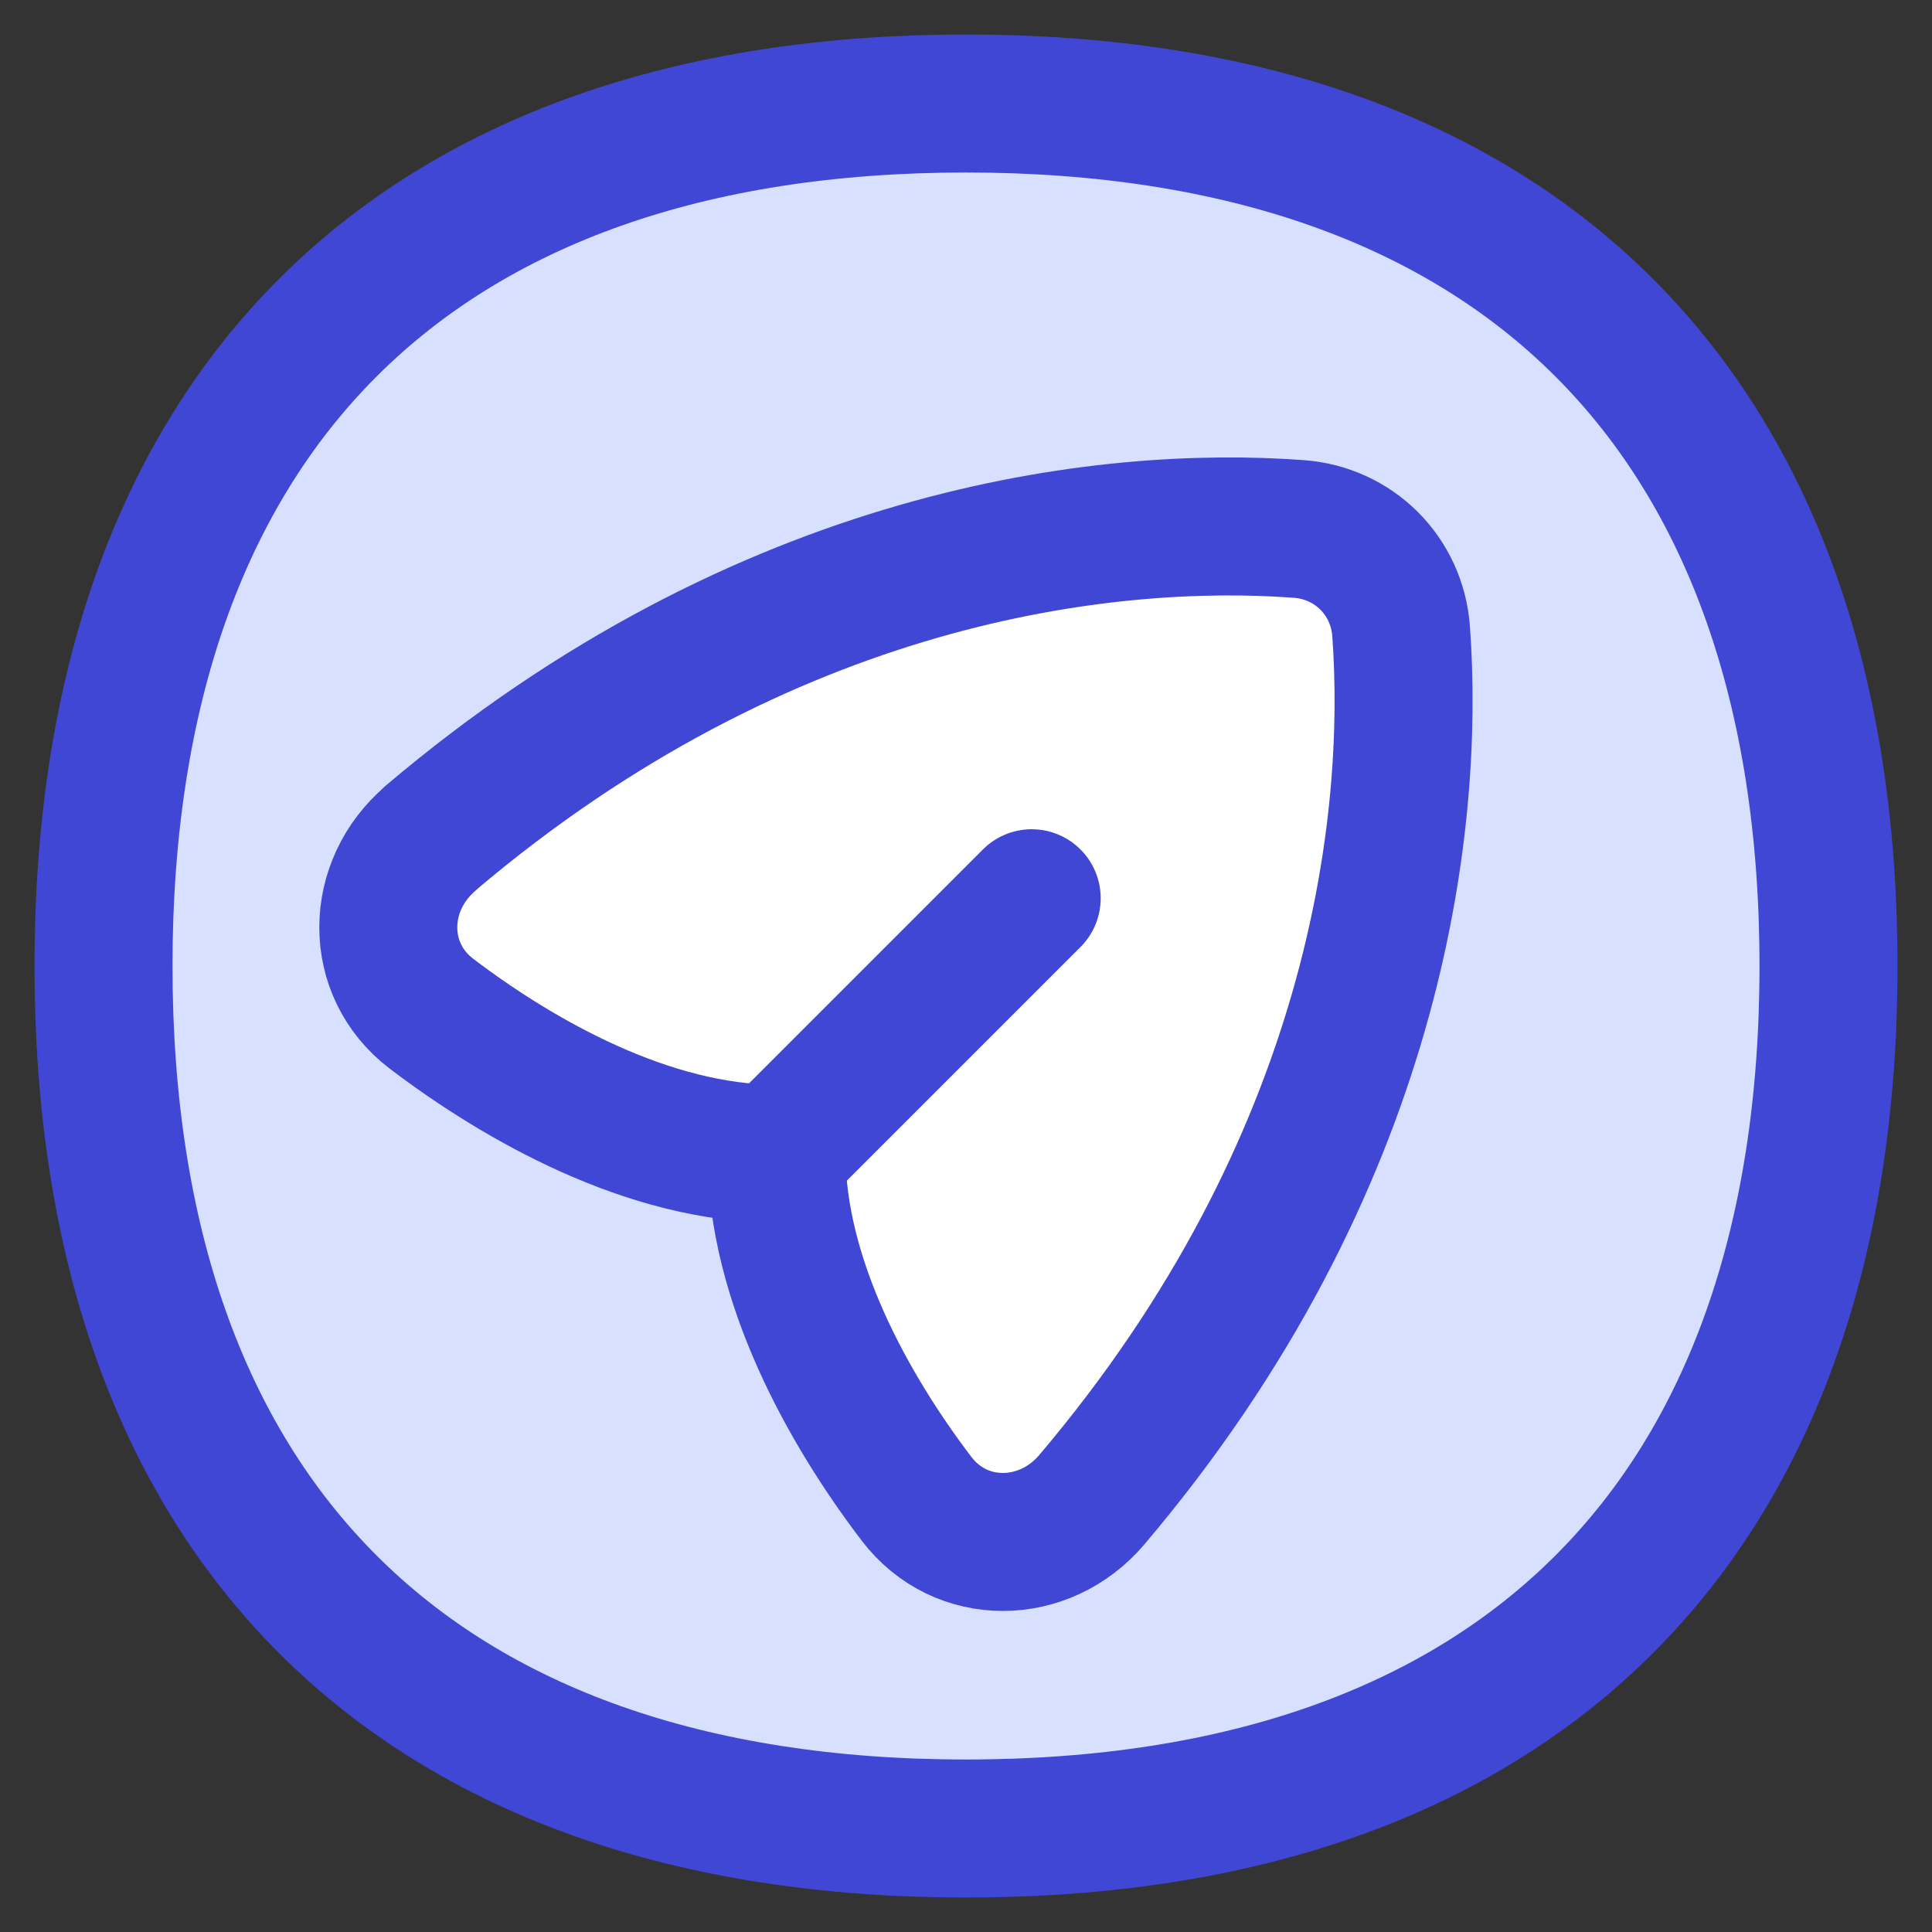 <svg xmlns="http://www.w3.org/2000/svg" fill="none" viewBox="0 0 14 14" id="Mail-Send-Email-Message-Circle--Streamline-Flex">
  <rect x="0" y="0" width="14" height="14" fill="#333333" stroke="none"/>
  <desc>
    Mail Send Email Message Circle Streamline Icon: https://streamlinehq.com
  </desc>
  <g id="mail-send-email-message-circle--send-email-paper-airplane-deliver">
    <path id="Vector" fill="#d7e0ff" d="M7 13.25c4 0 6.25 -2.25 6.25 -6.25S11 0.75 7 0.75 0.75 3 0.75 7 3 13.25 7 13.25Z" stroke-width="1"></path>
    <path id="Vector_2" stroke="#4147d5" stroke-linecap="round" stroke-linejoin="round" d="M7 13.25c4 0 6.25 -2.25 6.25 -6.25S11 0.75 7 0.75 0.75 3 0.75 7 3 13.25 7 13.25Z" stroke-width="1"></path>
    <path id="Vector 2383" fill="#ffffff" d="M3.119 6.074c2.431 -2.062 4.895 -2.344 6.292 -2.241 0.401 0.029 0.713 0.341 0.742 0.742 0.102 1.397 -0.179 3.86 -2.241 6.292 -0.343 0.405 -0.95 0.415 -1.271 -0.007 -0.491 -0.645 -1.014 -1.579 -1.014 -2.5 -0.921 0 -1.855 -0.524 -2.5 -1.014 -0.422 -0.321 -0.411 -0.928 -0.007 -1.271Z" stroke-width="1"></path>
    <path id="Vector 2385" stroke="#4147d5" stroke-linecap="round" stroke-linejoin="round" d="M3.119 6.074c2.431 -2.062 4.895 -2.344 6.292 -2.241 0.401 0.029 0.713 0.341 0.742 0.742 0.102 1.397 -0.179 3.86 -2.241 6.292 -0.343 0.405 -0.95 0.415 -1.271 -0.007 -0.491 -0.645 -1.014 -1.579 -1.014 -2.5 -0.921 0 -1.855 -0.524 -2.5 -1.014 -0.422 -0.321 -0.411 -0.928 -0.007 -1.271Z" stroke-width="1"></path>
    <path id="Vector 2384" stroke="#4147d5" stroke-linecap="round" stroke-linejoin="round" d="m5.657 8.328 1.819 -1.819" stroke-width="1"></path>
  </g>
</svg>
